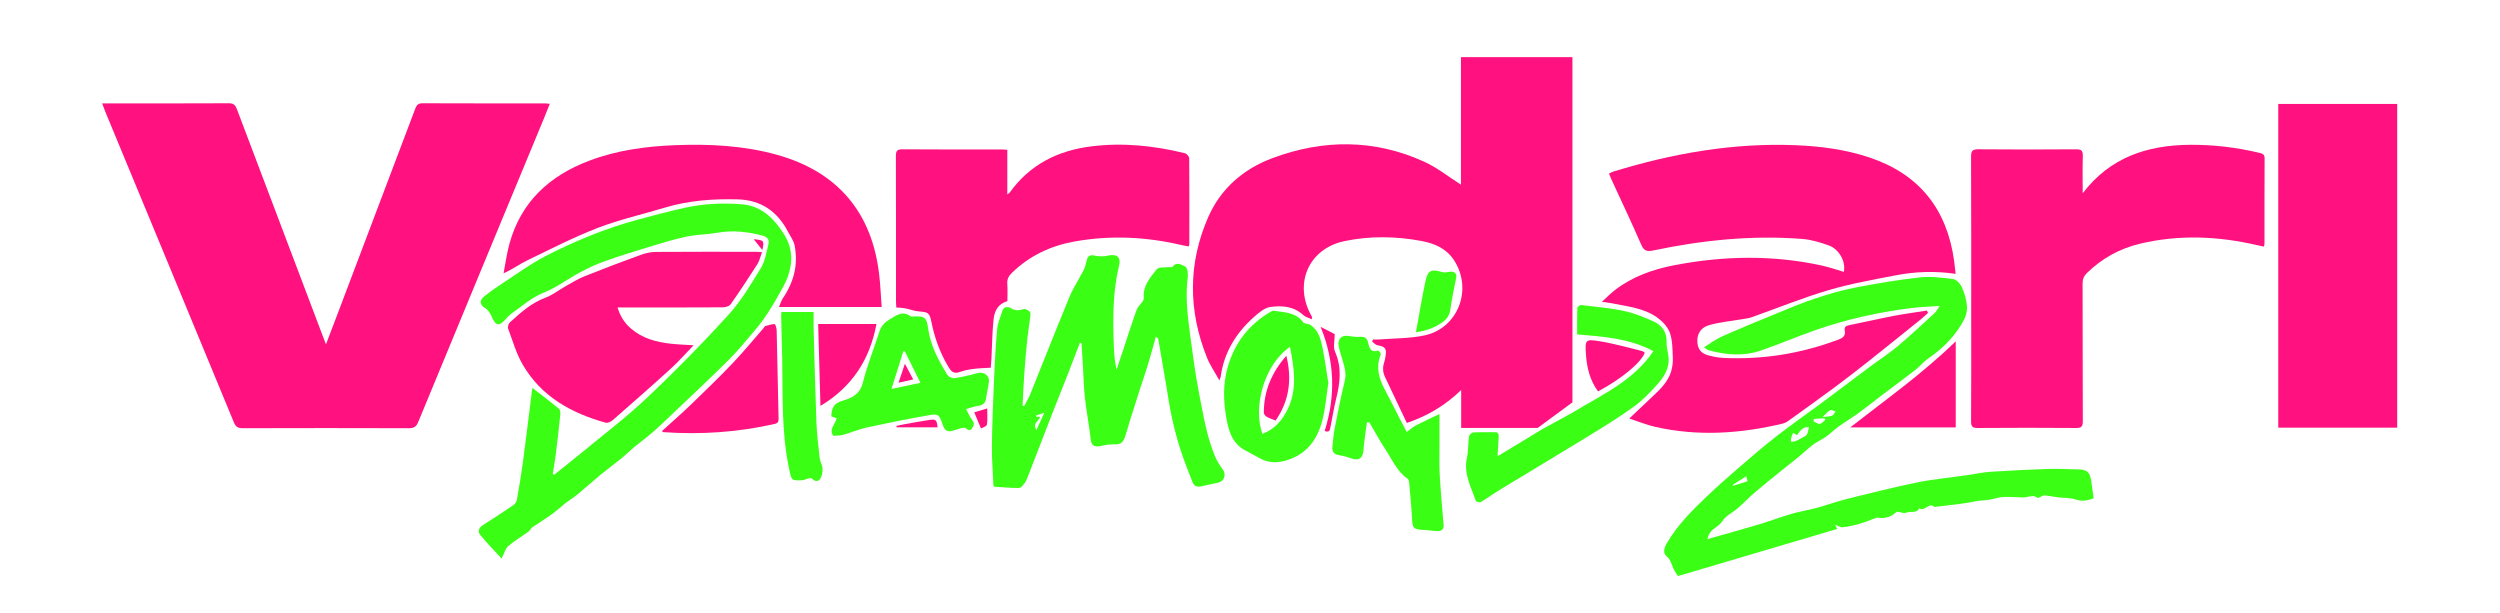 <svg width="750" height="184" viewBox="0 0 750 184" fill="none" xmlns="http://www.w3.org/2000/svg">
<path d="M461.297 128.378C453.737 128.378 446.165 128.378 438.352 128.378C438.352 124.618 438.352 121.053 438.352 117.015C433.487 121.693 428.237 124.778 422.047 126.885C419.87 122.29 417.715 117.703 415.522 113.133C414.835 111.698 414.747 110.275 415.237 108.773C415.442 108.145 415.567 107.488 415.67 106.835C416.03 104.523 415.547 103.968 413.257 103.583C412.677 103.485 412.185 102.87 411.652 102.493C411.737 102.278 411.822 102.063 411.907 101.848C412.53 101.848 413.155 101.89 413.772 101.84C418.275 101.48 422.87 101.555 427.257 100.643C437.457 98.522 441.947 86.707 436.132 77.955C433.825 74.483 430.27 73.002 426.382 72.282C418.71 70.862 410.98 70.735 403.34 72.335C392.522 74.6 387.972 85.235 393.507 94.882C393.595 95.035 393.652 95.207 393.53 95.778C392.657 95.36 391.615 95.123 390.94 94.493C388.1 91.843 384.542 91.625 381.14 92.085C379.307 92.332 377.492 93.922 375.997 95.272C370.735 100.015 367.207 105.79 366.22 112.935C366.19 113.153 366.08 113.358 365.812 114.128C364.412 111.588 362.997 109.545 362.097 107.298C356.467 93.243 356.37 79.108 362.43 65.21C366.202 56.555 373.01 50.68 381.795 47.413C397.042 41.742 412.325 41.722 427.26 48.51C431.155 50.28 434.59 53.057 438.29 55.407C438.29 42.883 438.29 30.078 438.29 17.14C449.542 17.14 460.55 17.14 471.735 17.14C471.735 51.5 471.735 85.793 471.735 120.708" fill="#FF1180"/>
<path d="M471.732 123.795C480.687 118.355 489.992 114.305 496.012 105.335C488.73 101.482 481.027 100.992 473.147 100.32C473.147 97.635 473.105 94.995 473.202 92.358C473.215 92.047 474.022 91.468 474.402 91.513C478.702 92.03 483.042 92.405 487.265 93.312C490.33 93.97 493.327 95.165 496.182 96.493C498.67 97.647 500.107 99.752 499.975 102.74C499.92 103.977 500.262 105.24 500.475 106.482C501.075 109.982 499.457 112.765 497.32 115.175C495.142 117.63 492.817 120.06 490.177 121.975C485.807 125.145 481.18 127.977 476.572 130.807C467.845 136.162 459.047 141.402 450.3 146.722C448.247 147.97 446.297 149.39 444.232 150.615C443.905 150.81 442.84 150.52 442.745 150.24C441.317 146.082 439.027 142.127 440.065 137.4C440.527 135.297 440.407 133.072 440.71 130.925C440.775 130.457 441.505 129.757 441.965 129.73C444.07 129.602 446.19 129.715 448.302 129.655C449.372 129.625 449.68 130.082 449.607 131.062C449.472 132.895 449.39 134.732 449.265 136.88C453.942 134.05 458.315 131.4 462.69 128.752" fill="#3AFE14"/>
<path d="M30.652 31.015C31.527 31.015 32.062 31.015 32.597 31.015C44.615 31.015 56.633 31.043 68.65 30.98C70.073 30.973 70.608 31.515 71.075 32.755C79.638 55.46 88.248 78.15 96.847 100.84C97.093 101.49 97.343 102.138 97.79 103.313C99.12 99.818 100.25 96.86 101.372 93.9C109.115 73.468 116.865 53.038 124.58 32.593C124.992 31.5 125.455 30.975 126.75 30.98C138.947 31.035 151.147 31.013 163.345 31.018C163.81 31.018 164.275 31.085 164.945 31.138C164.285 32.778 163.697 34.278 163.08 35.768C150.532 66.05 137.97 96.325 125.46 126.62C124.885 128.013 124.172 128.47 122.672 128.465C106.065 128.41 89.457 128.413 72.853 128.463C71.438 128.468 70.733 128.085 70.172 126.728C57.32 95.593 44.417 64.478 31.525 33.36C31.253 32.7 31.027 32.025 30.652 31.015Z" fill="#FF1180"/>
<path d="M578.41 93.87C577.712 94.495 577.043 95.155 576.315 95.743C571.075 99.963 565.84 104.19 560.565 108.368C557.223 111.013 553.852 113.625 550.427 116.163C545.747 119.63 541.008 123.018 536.275 126.418C535.845 126.728 535.317 126.96 534.802 127.083C522.135 130.105 509.395 130.963 496.587 128.065C493.977 127.475 491.47 126.435 488.777 125.555C491.395 123.078 493.718 120.848 496.073 118.655C498.285 116.595 500.405 114.44 501.323 111.485C501.74 110.138 501.905 108.645 501.845 107.23C501.74 104.77 501.767 102.188 500.99 99.91C500.4 98.183 498.882 96.537 497.367 95.407C493.422 92.465 488.555 92.005 483.9 91.047C482.975 90.858 482.03 90.757 480.568 90.535C482.098 89.147 483.213 87.993 484.47 87.022C489.76 82.948 495.908 80.79 502.358 79.552C517.098 76.725 531.86 76.442 546.597 79.672C547.715 79.918 548.817 80.245 549.917 80.565C550.995 80.877 552.063 81.228 553.153 81.567C553.83 78.115 551.407 74.632 548.722 73.665C546.142 72.733 543.418 71.897 540.703 71.685C525.603 70.505 510.675 72.045 495.9 75.155C493.892 75.578 493.118 75.125 492.32 73.29C489.478 66.763 486.418 60.328 483.443 53.858C483.195 53.318 482.975 52.765 482.695 52.108C483.11 51.892 483.448 51.648 483.825 51.53C501.72 46.02 519.953 42.792 538.755 43.565C546.258 43.873 553.668 44.845 560.833 47.242C575.818 52.255 584.1 62.758 586.24 78.282C586.41 79.517 586.528 80.757 586.69 82.153C580.463 81.237 574.522 81.472 568.66 82.61C561.887 83.922 555.053 85.12 548.455 87.078C540.693 89.382 533.158 92.46 525.513 95.17C524.675 95.468 523.765 95.573 522.883 95.722C519.563 96.293 516.18 96.61 512.94 97.478C510.255 98.195 509.138 100.083 509.2 102.405C509.255 104.468 510.163 105.905 512.145 106.503C513.69 106.968 515.325 107.29 516.935 107.37C528.792 107.958 540.27 106.073 551.395 101.935C552.798 101.413 553.75 100.818 553.425 99.127C553.242 98.175 553.702 97.763 554.67 97.57C559.157 96.672 563.617 95.632 568.112 94.767C571.41 94.132 574.743 93.695 578.062 93.168C578.177 93.4 578.295 93.635 578.41 93.87Z" fill="#FF1180"/>
<path d="M624.81 57.98C633 47.208 644.147 43.56 656.912 43.443C664.012 43.377 671.007 44.218 677.91 45.875C678.842 46.1 679.385 46.37 679.38 47.5C679.335 56.015 679.355 64.528 679.345 73.043C679.345 73.275 679.267 73.51 679.182 73.98C678.512 73.84 677.892 73.722 677.277 73.578C665.525 70.84 653.732 70.302 641.925 73.135C635.875 74.585 630.59 77.515 626.105 81.882C625.165 82.797 624.775 83.72 624.777 85.045C624.825 98.812 624.782 112.58 624.842 126.347C624.85 127.915 624.477 128.41 622.845 128.397C613.002 128.32 603.16 128.32 593.317 128.397C591.682 128.41 591.315 127.912 591.325 126.35C591.395 116.205 591.36 106.06 591.36 95.918C591.36 79.625 591.385 63.333 591.322 47.04C591.315 45.358 591.662 44.767 593.472 44.785C603.255 44.875 613.037 44.865 622.82 44.79C624.422 44.778 624.892 45.215 624.842 46.815C624.73 50.535 624.81 54.258 624.81 57.98Z" fill="#FF1180"/>
<path d="M719.157 128.302C707.187 128.302 695.382 128.302 683.475 128.302C683.475 95.897 683.475 63.62 683.475 31.177C695.352 31.177 707.2 31.177 719.157 31.177C719.157 63.508 719.157 95.845 719.157 128.302Z" fill="#FF1180"/>
<path d="M302.193 44.93C302.193 49.363 302.193 53.673 302.193 58.34C302.635 57.975 302.833 57.873 302.948 57.71C308.943 49.39 317.31 45.185 327.263 43.923C336.78 42.715 346.185 43.683 355.465 45.968C356.005 46.1 356.755 46.933 356.76 47.445C356.838 56.018 356.81 64.593 356.8 73.168C356.8 73.343 356.725 73.515 356.628 73.94C356.008 73.825 355.388 73.735 354.783 73.593C344.015 71.03 333.17 70.488 322.255 72.47C315.138 73.763 308.835 76.74 303.593 81.83C302.62 82.773 302.085 83.73 302.19 85.143C302.318 86.88 302.22 88.635 302.22 90.355C299.365 91.128 298.338 93.355 298.075 95.775C297.655 99.663 297.638 103.593 297.438 107.505C297.383 108.58 297.283 109.653 297.235 110.313C295.405 110.43 293.783 110.45 292.185 110.66C290.765 110.848 289.313 111.085 287.98 111.583C286.003 112.323 285.248 111.31 284.36 109.793C281.93 105.645 280.353 101.228 279.408 96.528C278.853 93.763 278.413 93.645 275.635 93.42C274.248 93.308 272.9 92.765 271.518 92.493C270.71 92.335 269.875 92.33 268.885 92.24C268.858 91.693 268.8 91.108 268.8 90.523C268.795 75.97 268.818 61.418 268.765 46.865C268.76 45.348 269.06 44.778 270.735 44.793C280.578 44.875 290.42 44.833 300.263 44.838C300.848 44.833 301.433 44.89 302.193 44.93Z" fill="#FF1180"/>
<path d="M512.175 161.755C517.45 160.258 522.41 158.903 527.335 157.43C530.783 156.4 534.155 155.123 537.605 154.11C539.987 153.41 542.467 153.055 544.865 152.403C547.975 151.555 551.018 150.435 554.143 149.66C561.16 147.918 568.18 146.16 575.26 144.713C579.967 143.75 584.78 143.32 589.545 142.638C592.09 142.273 594.622 141.71 597.18 141.538C603.017 141.143 608.865 140.868 614.71 140.675C617.633 140.58 620.567 140.79 623.495 140.83C626.092 140.865 626.992 141.643 627.36 144.258C627.607 146.023 627.86 147.785 628.097 149.463C626.067 150.293 624.43 150.45 622.565 149.808C621.042 149.283 619.295 149.433 617.653 149.23C616.23 149.055 614.82 148.778 613.398 148.608C613.093 148.57 612.75 148.78 612.437 148.908C612.055 149.063 611.487 149.498 611.345 149.385C609.912 148.225 608.432 149.245 606.997 149.233C604.145 149.21 601.11 148.73 598.495 149.54C596.39 150.193 594.325 150.02 592.275 150.453C588.348 151.283 584.307 151.57 580.315 152.083C578.665 150.523 577.415 153.675 575.795 152.468C574.95 154.155 573.175 153.245 571.898 153.798C571.208 154.095 570.195 153.648 569.015 153.495C567.8 154.738 565.962 155.683 563.597 155.323C563.21 155.265 562.755 155.355 562.39 155.51C559.305 156.828 556.12 157.798 552.787 158.18C552.147 158.253 551.438 157.735 550.518 157.403C550.758 157.878 550.925 158.213 551.162 158.68C535.267 163.385 519.4 168.083 503.392 172.82C502.855 171.94 502.287 171.228 501.952 170.415C501.427 169.138 501.17 167.865 499.94 166.84C498.76 165.858 499.292 164.243 500.02 163C503.217 157.538 507.642 153.105 512.185 148.795C515.14 145.993 518.185 143.283 521.27 140.623C525.088 137.33 528.895 134.018 532.872 130.923C537.41 127.39 542.145 124.108 546.765 120.678C551.495 117.165 556.182 113.593 560.907 110.073C563.697 107.993 566.645 106.103 569.305 103.87C573.127 100.663 576.762 97.23 580.447 93.86C580.91 93.438 581.192 92.82 581.912 91.778C578.77 92.005 576.103 92.083 573.465 92.41C563.573 93.638 553.88 95.795 544.47 99.088C538.957 101.018 533.59 103.36 528.055 105.22C522.942 106.938 517.715 106.483 512.57 105.06C512.2 104.958 511.887 104.64 511.197 104.198C513.14 103.005 514.755 101.748 516.57 100.945C522.15 98.48 527.795 96.158 533.44 93.845C537.102 92.345 540.763 90.81 544.518 89.57C548.393 88.29 552.333 87.1 556.333 86.323C562.813 85.065 569.338 83.958 575.895 83.225C579.19 82.858 582.612 83.288 585.93 83.723C586.902 83.85 588.065 85.075 588.52 86.08C589.323 87.853 589.915 89.818 590.088 91.745C590.213 93.155 589.825 94.8 589.143 96.058C586.607 100.725 582.993 104.448 578.59 107.45C577.163 108.425 576.05 109.848 574.677 110.915C571.477 113.408 568.2 115.8 564.965 118.25C562.495 120.123 560.077 122.07 557.572 123.895C555.575 125.35 553.45 126.625 551.44 128.065C550.192 128.958 549.107 130.078 547.857 130.97C546.717 131.785 545.43 132.395 544.255 133.165C543.515 133.653 542.85 134.26 542.17 134.833C541.317 135.55 540.5 136.308 539.637 137.01C537.825 138.485 535.985 139.928 534.17 141.398C531.587 143.493 528.977 145.555 526.45 147.718C524.695 149.22 523.107 150.915 521.365 152.433C519.837 153.763 517.747 154.68 516.73 156.298C515.705 157.928 513.915 158.413 512.952 159.875C512.627 160.37 512.482 160.99 512.175 161.755ZM537.92 129.828C537.702 130.405 537.49 130.848 537.372 131.313C537.275 131.698 537.292 132.11 537.257 132.51C537.705 132.473 538.193 132.535 538.59 132.375C539.345 132.068 540.058 131.648 540.77 131.248C541.233 130.988 541.835 130.773 542.07 130.363C542.41 129.773 542.472 129.023 542.7 128.165C540.912 127.873 540.022 129.273 539.07 130.57C538.7 130.33 538.322 130.085 537.92 129.828ZM546.8 125.09C547.952 124.953 548.842 124.983 549.62 124.703C550.062 124.543 550.325 123.878 550.667 123.44C550.11 123.298 549.405 122.873 549.028 123.073C548.298 123.455 547.75 124.19 546.8 125.09ZM523.898 142.865C522.548 143.72 521.207 144.568 519.87 145.415C519.877 145.523 519.885 145.633 519.895 145.74C521.318 145.298 522.737 144.855 524.262 144.383C524.145 143.898 524.01 143.338 523.898 142.865ZM547.572 125.993C547.52 125.825 547.467 125.66 547.415 125.493C546.342 125.54 545.27 125.573 544.205 125.67C544.135 125.678 544.005 126.378 544.077 126.418C544.685 126.733 545.365 127.228 545.963 127.155C546.538 127.083 547.04 126.403 547.572 125.993Z" fill="#3AFE14"/>
<path d="M264.498 92.1C254.075 92.1 244.033 92.1 233.698 92.1C234.138 91.08 234.368 90.203 234.848 89.495C238.15 84.65 239.53 79.36 238.368 73.58C238.083 72.168 237.113 70.888 236.423 69.563C233.243 63.453 228.355 59.998 221.33 59.813C213.95 59.62 206.663 60.123 199.543 62.268C192.815 64.295 185.91 65.838 179.375 68.353C172.145 71.135 165.213 74.713 158.223 78.088C155.88 79.22 153.753 80.795 151.065 81.998C151.648 79.02 152.043 75.988 152.848 73.073C156.315 60.533 164.828 52.748 176.69 48.243C185.083 45.055 193.86 43.878 202.765 43.543C213 43.16 223.168 43.67 233.1 46.44C251.208 51.488 261.575 63.625 263.753 82.348C264.128 85.555 264.253 88.79 264.498 92.1Z" fill="#FF1180"/>
<path d="M323.962 102.85C322.827 105.813 321.707 108.783 320.552 111.735C318.972 115.773 317.34 119.79 315.77 123.83C313.197 130.44 310.675 137.068 308.08 143.668C307.76 144.48 307.202 145.23 306.63 145.9C306.362 146.213 305.79 146.425 305.362 146.415C303.427 146.368 301.492 146.228 299.56 146.11C299.087 146.083 298.617 146.01 298.055 145.95C297.877 141.818 297.522 137.768 297.572 133.72C297.655 126.925 297.945 120.13 298.24 113.338C298.455 108.41 298.707 103.478 299.172 98.57C299.342 96.775 300.18 95.043 300.7 93.28C301.167 91.695 302.715 92.09 303.312 92.475C304.665 93.353 305.777 93.095 307.125 92.725C307.635 92.585 308.442 93.088 308.94 93.505C309.197 93.722 309.155 94.405 309.1 94.86C308.82 97.153 308.43 99.43 308.192 101.725C307.84 105.135 307.542 108.55 307.3 111.97C307.07 115.198 306.94 118.433 306.765 121.663C306.925 121.718 307.087 121.775 307.247 121.83C307.855 120.663 308.56 119.535 309.052 118.323C312.995 108.568 316.827 98.767 320.857 89.05C322.025 86.235 323.762 83.665 325.14 80.93C325.607 80.002 325.765 78.922 326.067 77.912C326.42 76.735 327.032 76.382 328.357 76.683C329.64 76.975 331.1 76.99 332.377 76.688C334.9 76.088 336.342 77.08 335.747 79.532C333.792 87.6 333.83 95.775 334.157 103.978C334.25 106.275 334.432 108.568 334.975 110.935C335.76 108.57 336.54 106.205 337.327 103.84C338.542 100.185 339.697 96.507 341.022 92.895C341.375 91.938 342.28 91.19 342.877 90.308C343.06 90.04 343.162 89.642 343.135 89.317C342.83 85.745 345.06 83.245 347.025 80.77C347.59 80.06 349.37 80.302 350.597 80.138C350.985 80.085 351.617 80.282 351.745 80.097C352.965 78.308 354.54 79.517 355.592 79.978C356.202 80.245 356.47 82.082 356.33 83.14C355.55 89.058 356.3 94.897 357.075 100.728C357.842 106.498 358.595 112.285 359.722 117.99C360.987 124.395 361.977 130.9 364.542 136.978C365.117 138.34 365.937 139.635 366.827 140.823C367.917 142.278 367.34 144.345 365.542 144.775C363.852 145.18 362.142 145.49 360.45 145.883C359.235 146.165 358.242 145.903 357.772 144.693C356.512 141.44 355.202 138.2 354.13 134.883C353.127 131.78 352.297 128.613 351.595 125.43C350.897 122.265 350.45 119.045 349.902 115.848C349.085 111.085 348.275 106.32 347.462 101.558C347.215 101.37 346.967 101.183 346.722 100.993C346.632 101.373 346.555 101.755 346.45 102.13C345.762 104.568 345.107 107.013 344.367 109.433C343.625 111.858 342.785 114.253 342.01 116.665C340.95 119.955 339.9 123.248 338.865 126.545C338.415 127.978 338.057 129.443 337.577 130.865C336.835 133.065 336.047 133.405 333.735 133.303C332.442 133.245 331.13 133.688 329.82 133.873C328.25 134.093 327.415 133.628 327.217 131.813C326.767 127.708 325.957 123.643 325.495 119.54C325.132 116.323 325.072 113.07 324.877 109.833C324.737 107.528 324.597 105.225 324.457 102.923C324.29 102.903 324.125 102.875 323.962 102.85ZM310.917 129.023C311.732 127.245 312.41 125.765 313.295 123.835C312.115 124.21 311.477 124.413 310.837 124.618C310.87 124.758 310.902 124.898 310.932 125.038C311.272 125.038 311.61 125.038 312.052 125.038C311.687 126.35 309.662 126.888 310.917 129.023Z" fill="#3AFE14"/>
<path d="M166.238 142.437C168.663 140.497 171.115 138.587 173.51 136.607C180.4 130.905 187.568 125.492 194.068 119.372C202.543 111.39 210.71 103.047 218.55 94.44C222.365 90.252 225.325 85.23 228.303 80.36C229.545 78.325 229.9 75.722 230.52 73.343C230.87 72.002 230.343 71.118 228.828 70.707C224.328 69.493 219.833 69.007 215.188 69.828C212.123 70.368 208.95 70.35 205.915 70.993C202.133 71.793 198.418 72.95 194.71 74.075C190.233 75.433 185.758 76.817 181.355 78.39C178.78 79.31 176.275 80.49 173.863 81.782C170.283 83.7 166.985 86.252 163.25 87.73C159.43 89.243 156.548 91.888 153.335 94.155C152.515 94.735 151.9 95.603 151.165 96.31C149.705 97.715 148.963 97.627 147.948 95.91C147.615 95.35 147.463 94.68 147.103 94.142C146.693 93.532 146.243 92.845 145.635 92.493C143.96 91.52 143.69 90.207 145.21 88.978C146.84 87.657 148.56 86.43 150.318 85.282C154.74 82.4 159.02 79.225 163.693 76.823C172.53 72.275 181.725 68.485 191.358 65.892C196.068 64.625 200.788 63.367 205.55 62.318C211.105 61.093 216.78 60.84 222.435 61.278C228.21 61.722 231.905 65.2 234.985 69.93C237.778 74.22 237.948 78.478 236.343 82.993C235.635 84.983 234.5 86.83 233.468 88.692C232.448 90.53 231.37 92.345 230.208 94.095C229.168 95.662 228.053 97.198 226.835 98.632C224.175 101.767 221.588 104.985 218.688 107.887C213.448 113.132 208.005 118.175 202.638 123.292C200.428 125.4 198.24 127.535 195.95 129.55C194.135 131.147 192.158 132.56 190.293 134.102C188.935 135.225 187.685 136.477 186.32 137.587C184.27 139.255 182.123 140.807 180.083 142.487C177.785 144.38 175.588 146.392 173.293 148.287C172.118 149.257 170.798 150.05 169.593 150.987C168.18 152.085 166.875 153.327 165.425 154.37C163.563 155.707 161.588 156.885 159.7 158.19C159.253 158.5 159.03 159.135 158.588 159.455C156.555 160.927 154.36 162.202 152.475 163.84C151.58 164.62 151.253 166.052 150.473 167.562C148.178 165.047 146.003 162.855 144.073 160.467C143.193 159.377 143.703 158.262 144.97 157.467C148.015 155.555 151.02 153.572 153.993 151.547C154.49 151.21 154.963 150.547 155.065 149.965C155.743 146.122 156.393 142.275 156.91 138.407C157.855 131.34 158.7 124.26 159.588 117.185C159.623 116.905 159.67 116.627 159.708 116.37C162.423 118.475 165.088 120.49 167.673 122.602C168.028 122.892 168.158 123.685 168.103 124.217C167.695 128.215 167.245 132.21 166.75 136.197C166.5 138.21 166.138 140.207 165.825 142.212C165.96 142.287 166.098 142.362 166.238 142.437Z" fill="#3AFE14"/>
<path d="M228.603 75.655C228.103 76.978 227.843 78.253 227.19 79.28C224.605 83.343 221.945 87.363 219.178 91.303C218.773 91.878 217.64 92.195 216.843 92.2C207.068 92.26 197.29 92.238 187.513 92.238C186.863 92.238 186.213 92.238 185.278 92.238C186.05 94.923 187.393 96.92 189.283 98.56C192.715 101.54 196.893 102.633 201.273 103.115C203.41 103.35 205.565 103.42 208.075 103.588C205.673 106.068 203.59 108.455 201.263 110.575C195.523 115.8 189.685 120.915 183.84 126.023C183.29 126.503 182.298 126.975 181.688 126.808C171.373 123.945 162.408 118.96 156.84 109.435C154.89 106.1 153.805 102.25 152.443 98.593C152.255 98.09 152.535 97.113 152.945 96.738C156.175 93.793 159.393 90.875 163.645 89.305C165.803 88.508 167.683 86.973 169.723 85.833C171.6 84.783 173.455 83.638 175.443 82.843C180.985 80.623 186.573 78.515 192.183 76.473C193.61 75.953 195.185 75.588 196.695 75.575C206.773 75.498 216.853 75.535 226.93 75.54C227.393 75.538 227.86 75.6 228.603 75.655Z" fill="#FF1180"/>
<path d="M398.5 114.88C397.957 118.373 397.655 122.533 396.603 126.493C395.385 131.078 392.83 135.048 388.35 137.17C384.91 138.8 381.275 139.428 377.675 137.343C376.375 136.59 375.038 135.895 373.703 135.205C369.54 133.053 368.503 129.025 367.823 124.958C367.003 120.065 366.912 115.123 368.28 110.265C370.337 102.965 374.622 97.375 381.18 93.548C381.482 93.37 381.88 93.175 382.195 93.228C385.363 93.745 388.748 93.675 390.978 96.705C391.34 97.198 392.46 97.055 393.073 97.45C395.385 98.94 396.138 101.425 396.663 103.883C397.385 107.283 397.822 110.74 398.5 114.88ZM386.992 104.048C379.012 109.57 375.878 122.415 378.728 130.148C382.468 128.763 384.818 125.948 386.42 122.525C389.22 116.543 388.235 110.373 386.992 104.048Z" fill="#3AFE14"/>
<path d="M289.835 122.708C290.498 123.953 290.91 125.108 291.643 126C292.45 126.983 292.133 127.758 291.58 128.548C290.903 129.518 290.3 128.843 289.62 128.42C289.31 128.228 288.743 128.353 288.323 128.458C287.465 128.673 286.63 128.98 285.78 129.233C284.225 129.695 283.403 129.115 282.865 127.56C281.688 124.15 281.588 124.035 278.013 124.673C272.005 125.745 266.015 126.943 260.055 128.245C257.62 128.778 255.29 129.783 252.88 130.463C251.998 130.713 251.025 130.645 249.973 130.733C248.578 128.715 250.608 127.275 251.003 125.46C250.453 125.28 249.913 125.103 249.395 124.933C249.478 122.038 250.385 120.9 252.828 120.198C255.7 119.373 258.003 118.205 258.875 114.733C260.175 109.563 262.2 104.575 263.828 99.483C264.373 97.78 265.335 96.748 266.905 95.805C268.988 94.558 270.768 93.125 273.198 94.897C273.395 95.043 273.788 94.93 274.088 94.922C277.505 94.832 277.99 95.278 278.445 98.578C279.148 103.688 281.53 108.13 284.19 112.425C284.55 113.008 285.648 113.555 286.305 113.458C288.67 113.108 291.018 112.555 293.328 111.918C295.085 111.433 296.882 112.663 296.673 114.485C296.48 116.15 296.055 117.788 295.838 119.45C295.653 120.87 294.945 121.548 293.52 121.735C292.413 121.88 291.335 122.298 289.835 122.708ZM276.133 114.86C274.4 111.36 272.923 108.38 271.448 105.4C271.295 105.405 271.143 105.41 270.99 105.415C269.833 109.093 268.675 112.768 267.44 116.685C270.438 116.058 273.15 115.488 276.133 114.86Z" fill="#3AFE14"/>
<path d="M410.07 126.752C409.715 129.535 409.245 132.308 409.042 135.1C408.875 137.4 407.705 138.307 405.52 137.56C404.355 137.16 403.162 136.772 401.952 136.597C400.357 136.37 399.52 135.675 399.722 133.992C399.937 132.205 400.035 130.395 400.382 128.633C401.322 123.845 402.255 119.05 403.42 114.315C403.997 111.972 403.332 109.942 402.697 107.82C402.282 106.437 401.825 105.055 401.587 103.64C401.247 101.62 402.615 100.44 404.585 100.795C405.675 100.992 406.815 101.132 407.91 101.042C409.282 100.93 410.07 101.307 410.407 102.712C410.772 104.24 411.122 105.925 413.45 105.165C413.59 105.12 414.342 106.06 414.24 106.31C412.652 110.175 413.685 113.657 415.555 117.097C417.005 119.763 418.32 122.5 419.71 125.2C420.53 126.792 421.377 128.37 422.015 129.58C423.08 128.82 423.917 128.062 424.89 127.56C427.18 126.377 429.532 125.317 431.847 124.212C431.847 127.04 431.842 129.868 431.85 132.693C431.86 135.995 431.745 139.302 431.927 142.595C432.202 147.592 432.667 152.58 433.092 157.57C433.202 158.865 432.302 159.522 430.692 159.315C429.095 159.11 427.485 159.018 425.88 158.88C424.6 158.77 423.785 158.347 423.7 156.81C423.48 152.845 423.11 148.885 422.77 144.928C422.732 144.483 422.627 143.857 422.325 143.652C419.11 141.465 417.687 137.92 415.657 134.857C413.905 132.215 412.402 129.41 410.787 126.677C410.55 126.702 410.31 126.727 410.07 126.752Z" fill="#3AFE14"/>
<path d="M198.57 129.327C201.498 126.667 204.393 124.155 207.15 121.5C211.388 117.422 215.623 113.337 219.683 109.085C222.965 105.645 225.983 101.955 229.115 98.373C229.273 98.19 229.378 97.873 229.563 97.82C230.495 97.552 231.445 97.237 232.393 97.22C232.59 97.215 232.983 98.385 232.998 99.02C233.21 107.827 233.355 116.637 233.57 125.445C233.593 126.36 233.493 126.925 232.49 127.155C221.458 129.682 210.295 130.435 199.02 129.647C198.925 129.64 198.838 129.522 198.57 129.327Z" fill="#FF1180"/>
<path d="M234.448 93.605C237.628 93.605 240.628 93.605 244.083 93.605C244.083 95.363 244.043 97.073 244.09 98.78C244.345 108.045 244.563 117.315 244.923 126.575C245.063 130.178 245.493 133.773 245.9 137.358C246.025 138.47 246.72 139.533 246.765 140.633C246.808 141.663 246.588 142.89 246.02 143.71C245.413 144.59 244.385 144.433 243.545 143.538C243.335 143.315 242.608 143.52 242.138 143.618C241.715 143.705 241.323 144.025 240.908 144.048C237.308 144.23 237.483 144.18 236.725 140.615C234.403 129.668 234.858 118.565 234.66 107.495C234.583 103.218 234.445 98.943 234.345 94.668C234.335 94.375 234.398 94.08 234.448 93.605Z" fill="#3AFE14"/>
<path d="M586.722 128.227C576.095 128.227 565.575 128.227 555.055 128.227C565.747 119.882 576.767 112.077 586.722 102.402C586.722 111.182 586.722 119.622 586.722 128.227Z" fill="#FF1180"/>
<path d="M245.45 97.203C251.3 97.203 256.993 97.203 262.94 97.203C260.945 107.825 255.72 116.025 246.135 121.768C245.905 113.485 245.683 105.48 245.45 97.203Z" fill="#FF1180"/>
<path d="M479.405 117.42C476.957 114.06 476.055 110.303 475.79 106.36C475.488 101.913 475.57 101.675 479.927 102.375C484.18 103.058 488.348 104.278 492.545 105.288C492.873 105.365 493.153 105.64 493.443 105.818C492.293 108.828 486.39 113.715 479.405 117.42Z" fill="#FF1180"/>
<path d="M424.78 99.69C425.78 94.267 426.59 89.233 427.668 84.255C428.358 81.065 429.435 80.67 432.528 81.595C433.33 81.835 434.298 81.65 435.165 81.52C436.328 81.345 437.1 82.145 436.87 83.295C436.253 86.38 435.565 89.457 435.15 92.57C434.925 94.263 434.29 95.522 432.955 96.507C430.64 98.213 428.065 99.215 424.78 99.69Z" fill="#3AFE14"/>
<path d="M396.188 98.065C397.857 98.92 399.338 99.678 400.413 100.23C400.413 102.208 399.893 104.103 400.508 105.5C402.615 110.285 402.01 114.963 400.815 119.758C400.133 122.498 399.722 125.308 399.142 128.075C398.985 128.833 398.957 129.91 397.392 129.3C400.717 118.835 400.42 108.463 396.188 98.065Z" fill="#FF1180"/>
<path d="M268.932 127.765C269.757 127.592 270.575 127.397 271.405 127.252C273.89 126.815 276.372 126.362 278.865 125.977C280.757 125.685 281.065 126.002 281.27 128.207C277.175 128.207 273.088 128.207 269 128.207C268.977 128.06 268.955 127.912 268.932 127.765Z" fill="#FF1180"/>
<path d="M294.293 128.54C293.493 126.618 292.923 125.248 292.28 123.708C293.513 123.335 294.853 122.93 296.16 122.535C296.16 124.215 296.325 125.848 296.065 127.41C295.98 127.92 294.788 128.245 294.293 128.54Z" fill="#FF1180"/>
<path d="M226.115 71.768C229.207 72.05 229.31 72.173 228.712 75.02C227.81 73.89 227.055 72.943 226.115 71.768Z" fill="#FF1180"/>
<path d="M385.905 106.723C387.652 113.893 386.765 120.21 382.692 126.175C381.877 125.838 380.855 125.5 379.932 124.99C379.552 124.78 379.147 124.19 379.147 123.773C379.15 117.36 381.447 111.835 385.905 106.723Z" fill="#FF1180"/>
<path d="M273.962 113.833C272.492 114.155 271.183 114.44 269.562 114.798C270.22 112.845 270.778 111.19 271.47 109.13C272.358 110.808 273.065 112.14 273.962 113.833Z" fill="#FF1180"/>
</svg>
